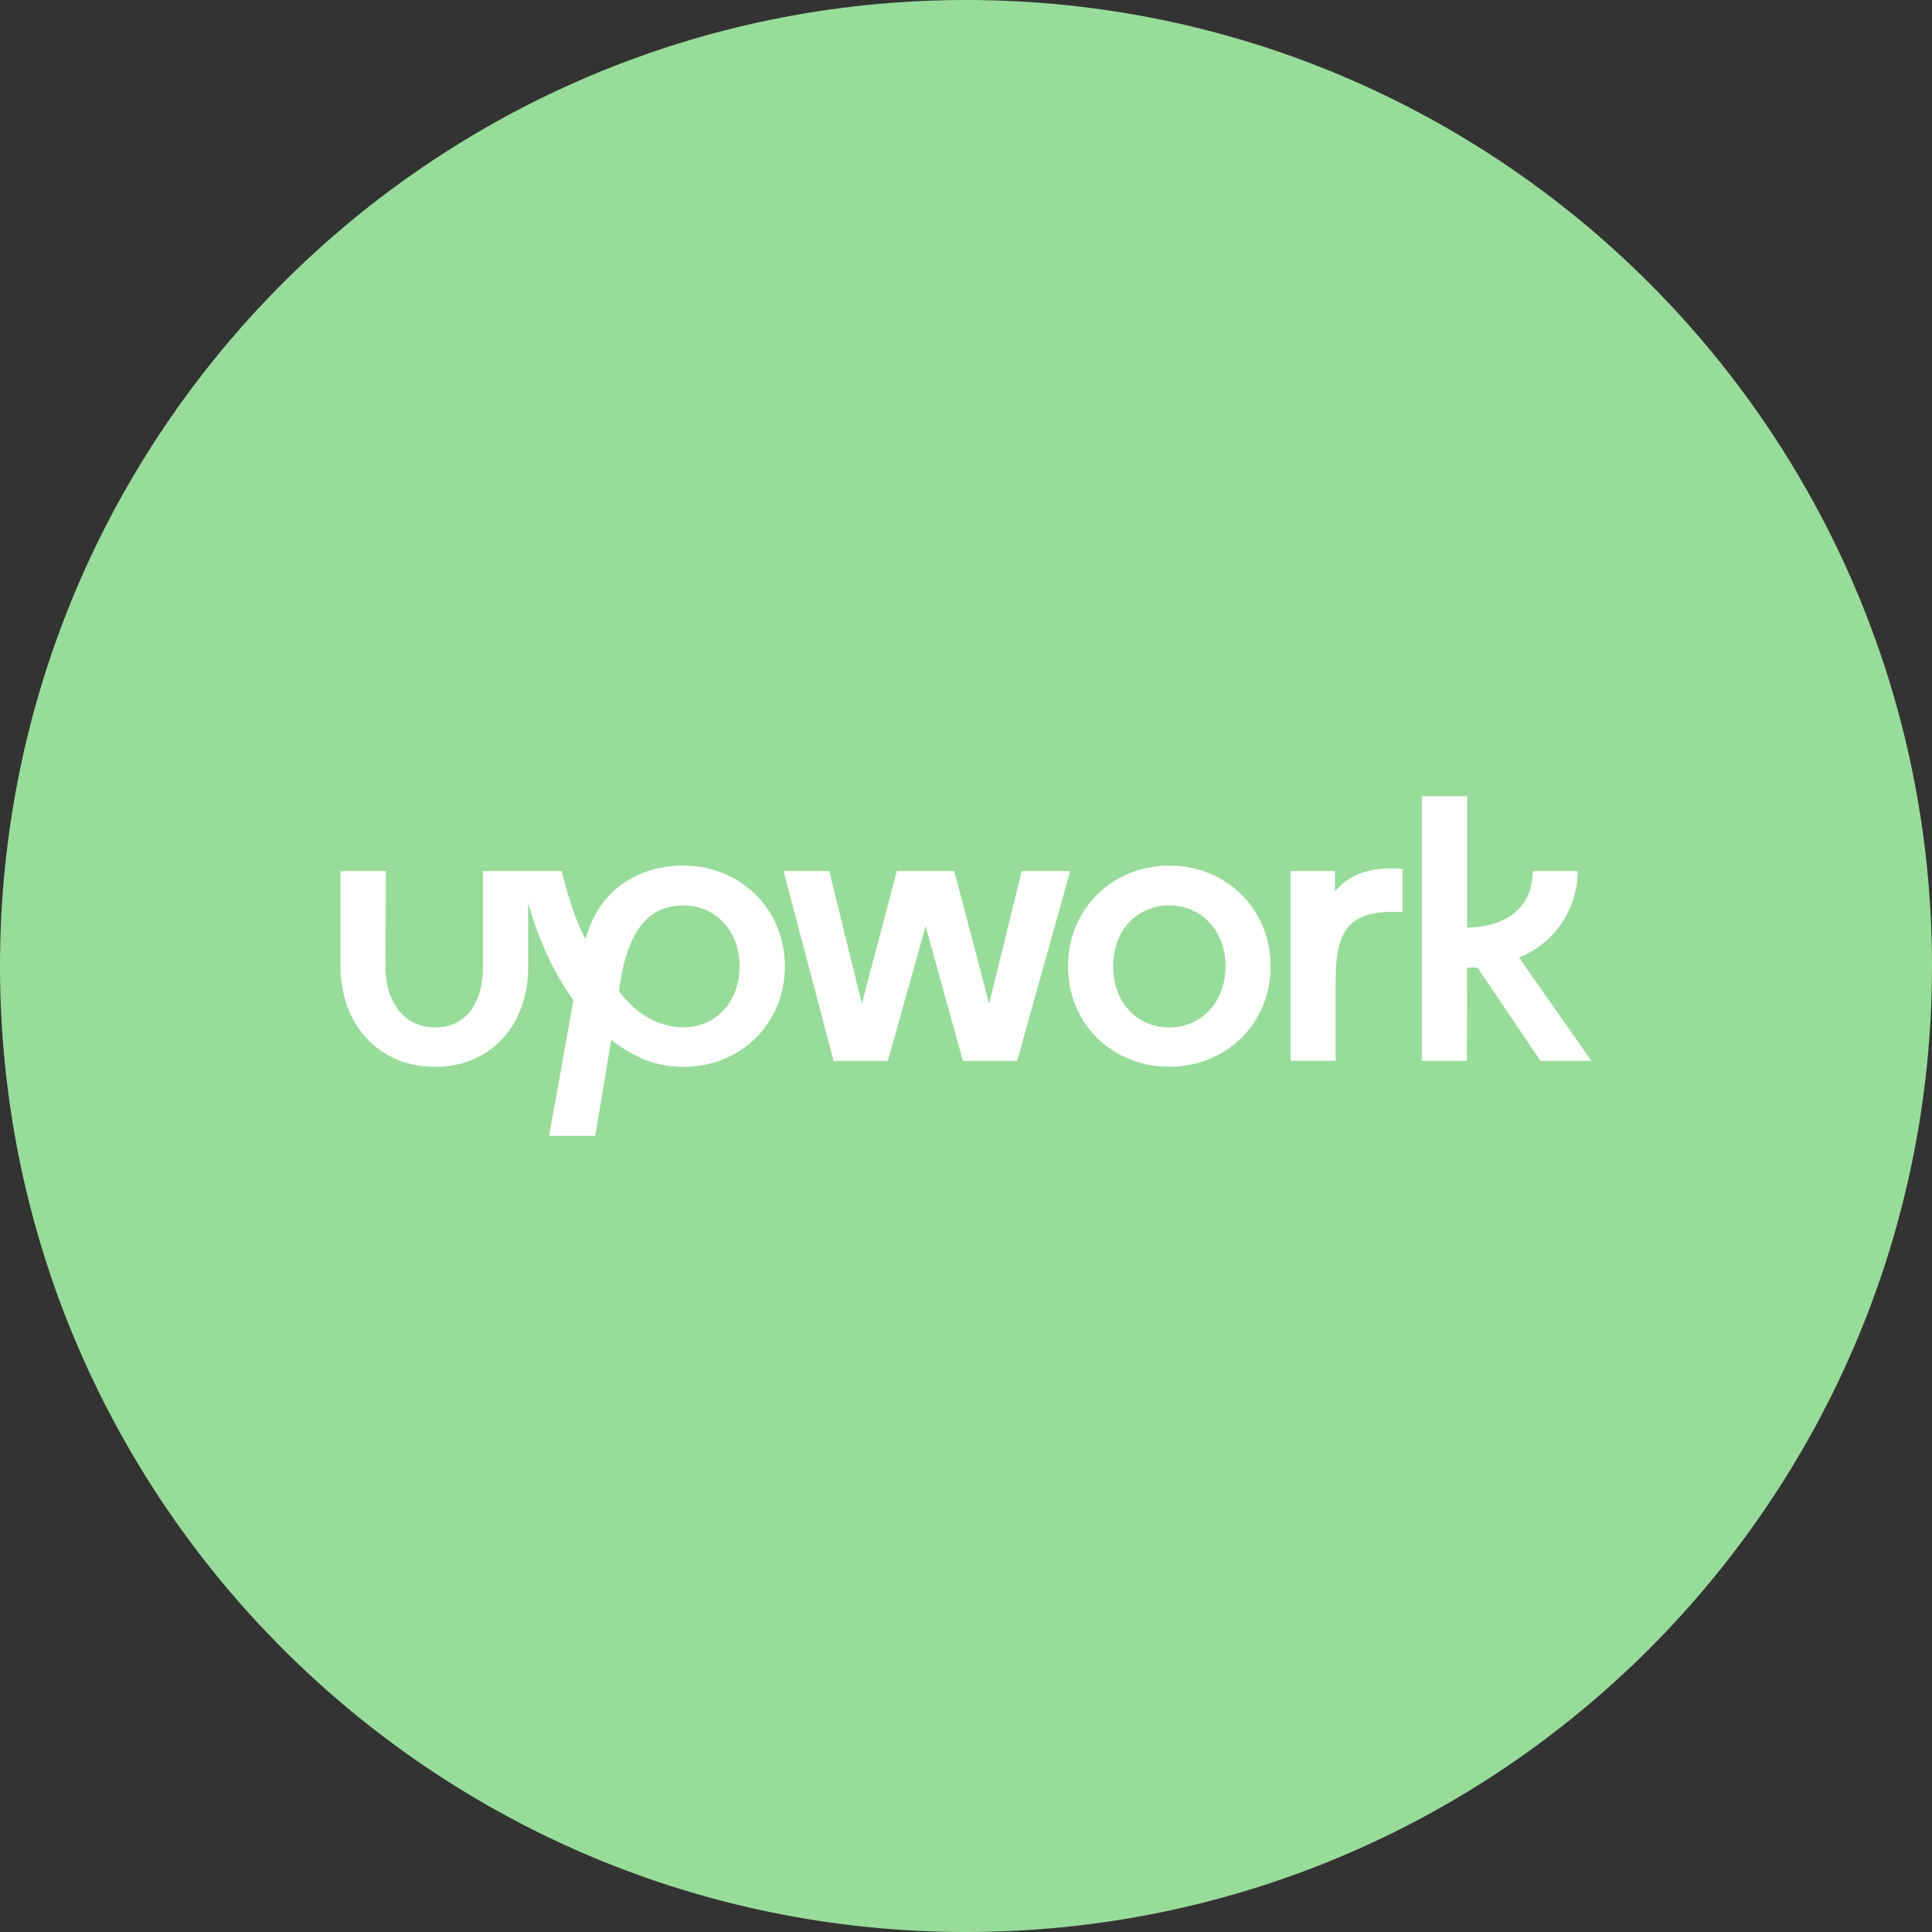 <svg xmlns="http://www.w3.org/2000/svg" width="1024" height="1024" fill="none">
   <rect width="100%" height="100%" fill="#333333" stroke="none"/>
   <g clip-path="url(#a)">
      <path fill="#98DC9A" d="M512 1024c282.77 0 512-229.23 512-512S794.77 0 512 0 0 229.23 0 512s229.23 512 512 512Z"/>
      <path fill="#fff" d="M362.26 544.5c-18.49 0-30.73-14-34.15-19.43 4.38-34.33 17.2-45.18 34.15-45.18C379 479.88 392 493 392 512.19c0 19.19-13 32.31-29.74 32.31Zm0-85.69c-30.15 0-47 19.25-51.87 39.06-5.48-10.1-9.54-23.6-12.69-36.16H256v50.79c0 18.42-8.57 32.05-25.32 32.05s-26.35-13.63-26.35-32.05l.19-50.79h-24v50.79c0 14.83 4.9 28.27 13.85 37.86 9.21 9.91 21.78 15.08 36.34 15.08 29 0 49.23-21.77 49.23-52.94v-34.13c3 11.23 10.24 32.81 24 51.74L291.06 602h24.42l8.5-50.92a66.798 66.798 0 0 0 8.89 6.12 55.151 55.151 0 0 0 27.19 8.2s1.48.06 2.26.06c29.9 0 53.67-22.65 53.67-53.26s-23.83-53.39-53.73-53.39Zm345.29 13.75v-10.85H684v100.52h23.9v-39.38c0-24.23 2.26-41.64 35.44-39.37v-23c-15.49-1.1-27.54 2.05-35.79 12.08Zm-166-10.85L524.26 532l-18.49-70.29h-30.42L456.8 532l-17.27-70.29H415.3l26.55 100.58h28.74l20-71.43 19.78 71.43h28.74l28.09-100.58h-25.65Zm78.22 82.85c-17 0-29.77-13.12-29.77-32.37s12.82-32.31 29.77-32.31c16.75 0 29.77 13.12 29.77 32.31 0 19.19-12.98 32.37-29.73 32.37h-.04Zm0-85.75c-30.09 0-53.67 22.84-53.67 53.38 0 30.54 23.58 53.19 53.67 53.19 29.9 0 53.67-22.65 53.67-53.19s-23.67-53.38-53.63-53.38h-.04Zm157.78 54h5.54l33.38 49.47h27l-38.4-54.83c18.62-7.13 31.12-25.74 31.12-45.75h-23.81c0 21.71-17.46 29.91-34.79 29.91V422h-24v140.29h23.9l.06-49.48Z"/>
   </g>
   <defs>
      <clipPath id="a">
         <path fill="#fff" d="M0 0h1024v1024H0z"/>
      </clipPath>
   </defs>
</svg>
